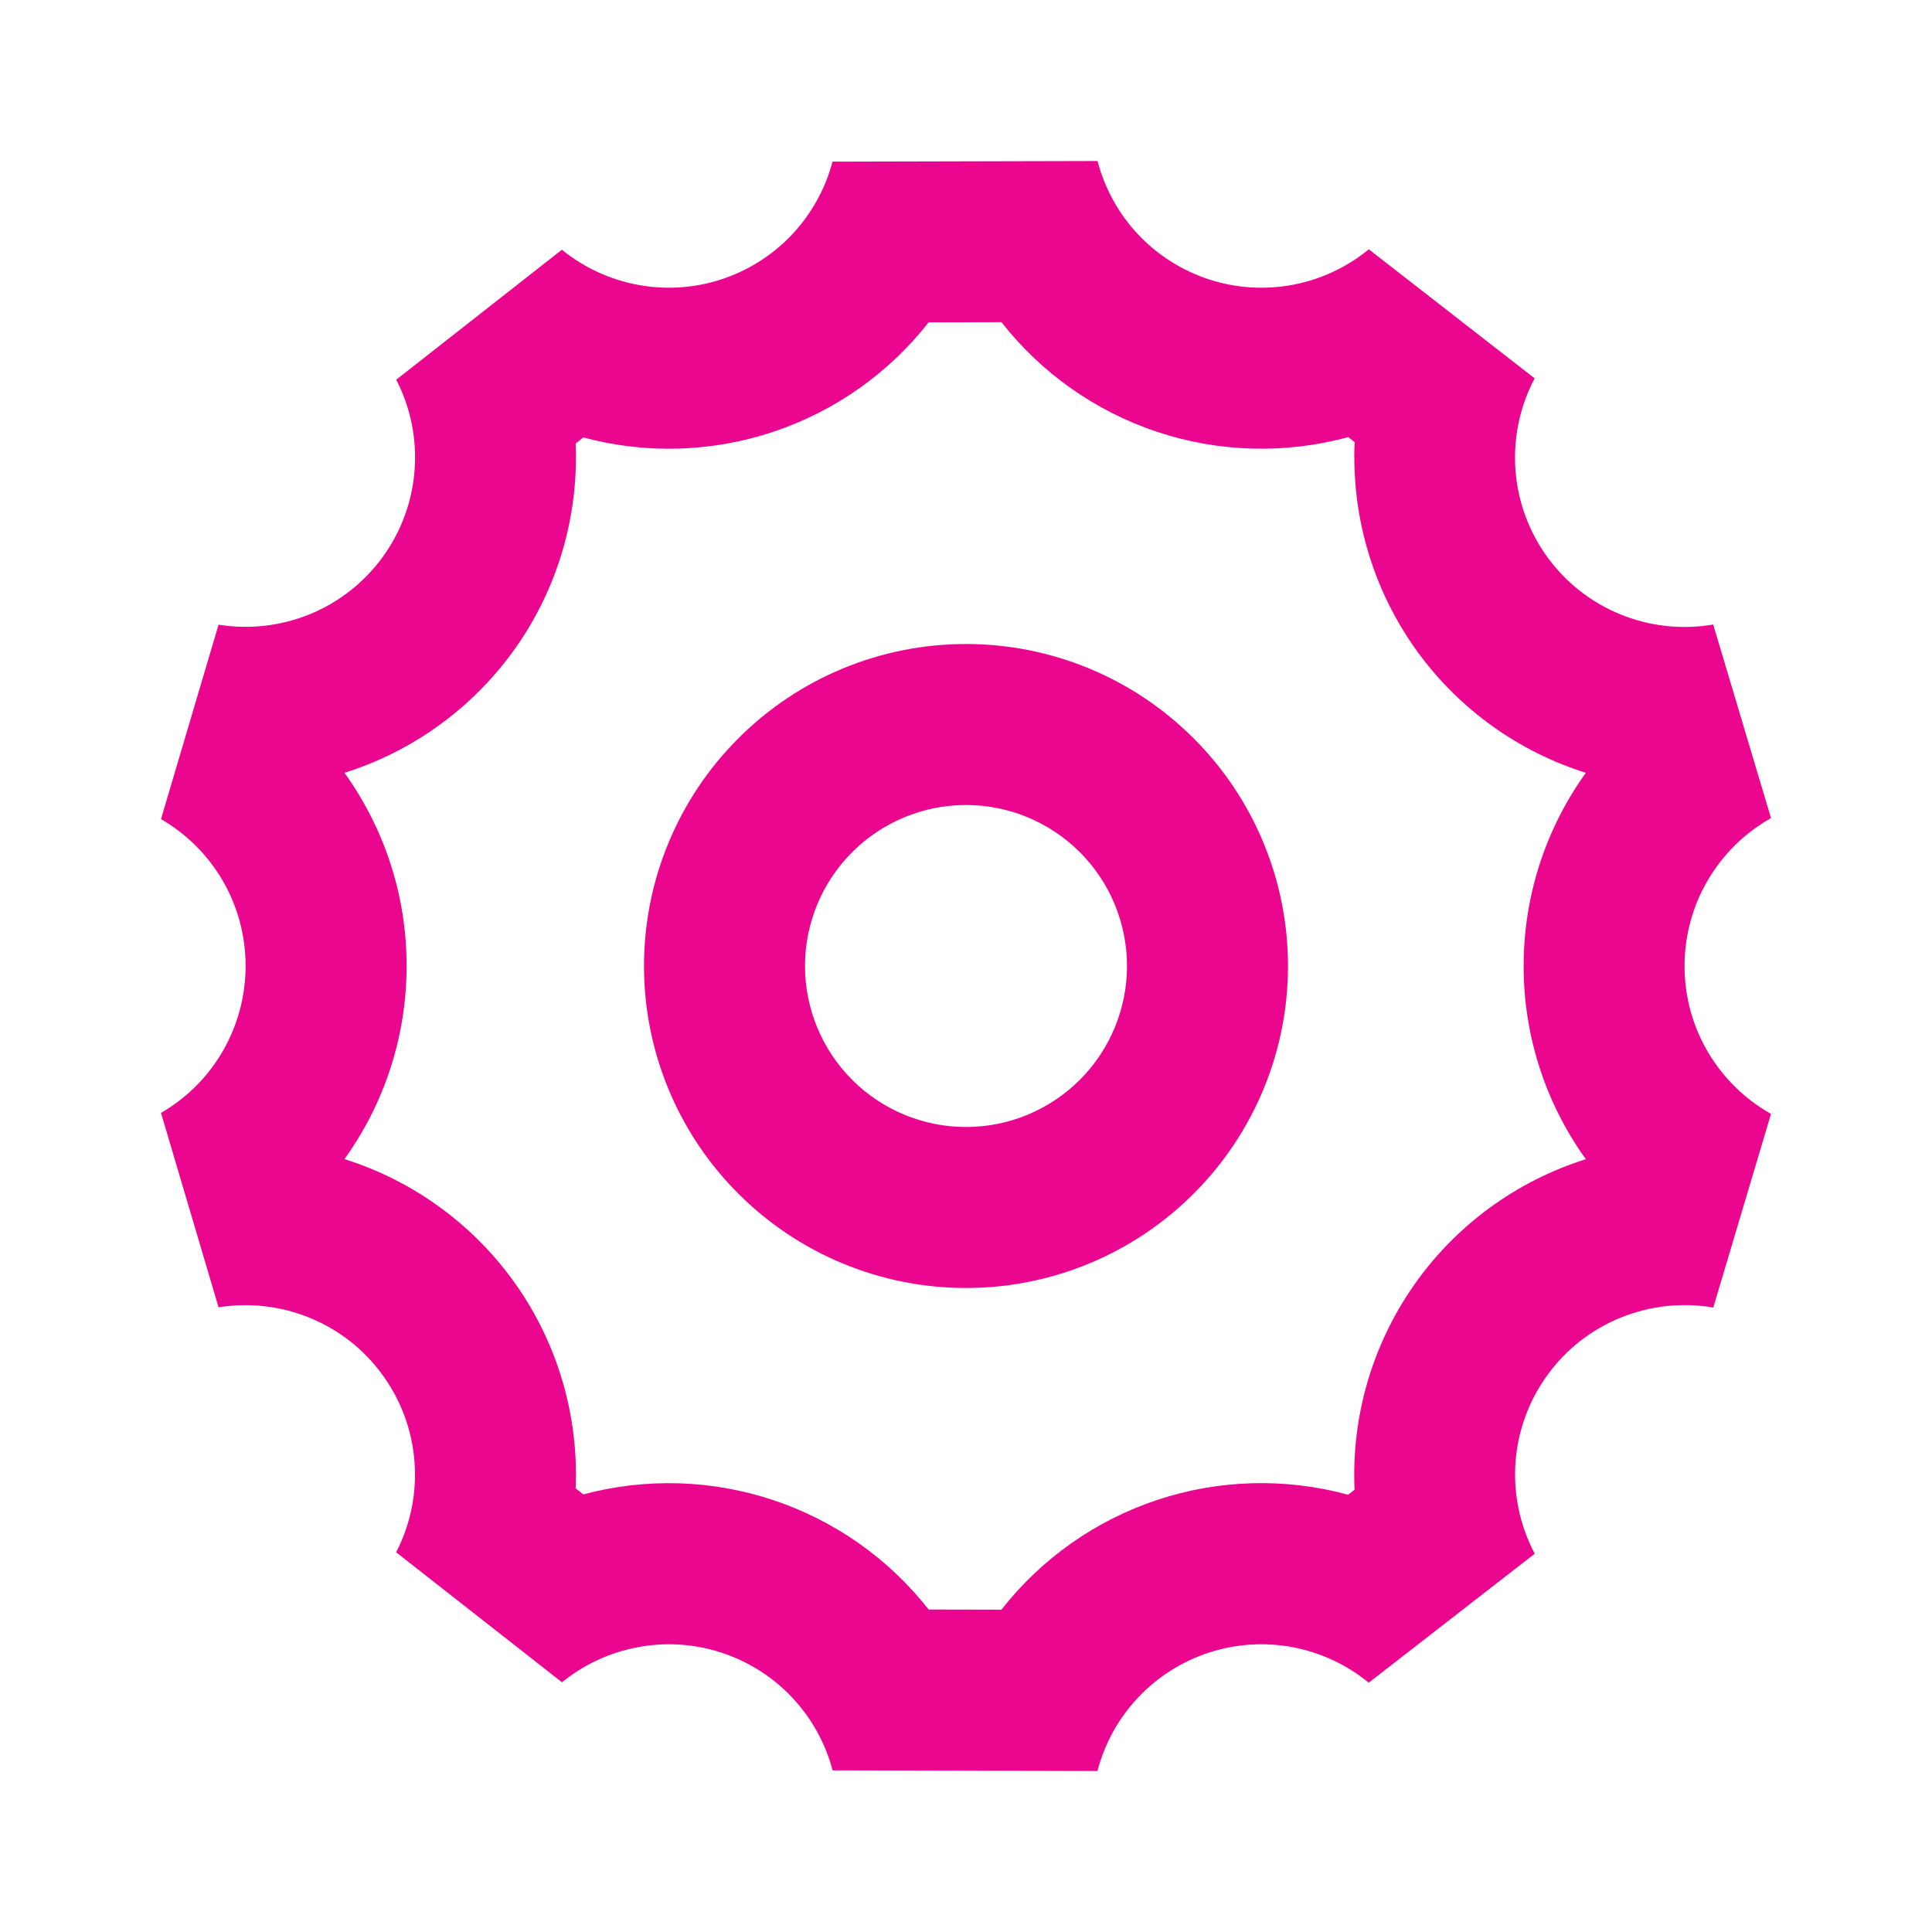 <svg width="24" height="24" viewBox="0 0 24 24" fill="none" xmlns="http://www.w3.org/2000/svg">
<path d="M22 10.163C21.674 10.346 21.403 10.613 21.214 10.936C21.025 11.259 20.926 11.626 20.926 12C20.926 12.789 21.359 13.476 22 13.837L21.283 16.243C20.895 16.176 20.497 16.22 20.133 16.368C19.768 16.516 19.453 16.763 19.222 17.082C18.991 17.4 18.854 17.777 18.826 18.169C18.799 18.561 18.881 18.953 19.065 19.301L17.003 20.903C16.73 20.679 16.405 20.528 16.058 20.462C15.711 20.397 15.354 20.42 15.018 20.529C14.682 20.639 14.379 20.831 14.137 21.088C13.895 21.345 13.722 21.658 13.633 22L10.343 21.992C10.253 21.652 10.079 21.34 9.838 21.084C9.596 20.829 9.294 20.638 8.96 20.529C8.626 20.42 8.269 20.397 7.924 20.462C7.578 20.526 7.254 20.676 6.981 20.898L4.921 19.283C5.1 18.937 5.179 18.548 5.149 18.159C5.12 17.771 4.983 17.398 4.754 17.083C4.526 16.767 4.214 16.521 3.854 16.373C3.494 16.224 3.1 16.178 2.715 16.24L2 13.825C2.32 13.64 2.586 13.374 2.77 13.053C2.954 12.733 3.051 12.37 3.051 12C3.051 11.22 2.63 10.54 2 10.175L2.715 7.76C3.1 7.822 3.494 7.776 3.854 7.628C4.215 7.479 4.526 7.233 4.755 6.918C4.984 6.602 5.121 6.23 5.15 5.841C5.18 5.452 5.101 5.063 4.922 4.717L6.98 3.102C7.253 3.324 7.577 3.474 7.923 3.538C8.268 3.603 8.625 3.58 8.959 3.471C9.293 3.362 9.595 3.171 9.837 2.916C10.078 2.66 10.252 2.348 10.342 2.008L13.634 2C13.723 2.342 13.896 2.655 14.138 2.912C14.38 3.169 14.683 3.361 15.019 3.471C15.354 3.58 15.712 3.603 16.059 3.538C16.406 3.472 16.731 3.321 17.004 3.097L19.064 4.7C18.88 5.048 18.798 5.44 18.825 5.832C18.853 6.224 18.99 6.601 19.221 6.919C19.452 7.238 19.767 7.485 20.132 7.633C20.496 7.781 20.894 7.825 21.282 7.758L22 10.162V10.163ZM16.823 5.68C16.823 5.617 16.825 5.555 16.828 5.492L16.748 5.43C15.969 5.642 15.145 5.62 14.379 5.366C13.612 5.112 12.938 4.637 12.44 4.002L11.536 4.004C11.04 4.637 10.369 5.11 9.606 5.364C8.843 5.618 8.023 5.643 7.246 5.434L7.151 5.51C7.189 6.413 6.928 7.303 6.409 8.042C5.889 8.781 5.141 9.329 4.279 9.6C4.782 10.299 5.052 11.138 5.051 11.999C5.051 12.881 4.771 13.714 4.279 14.399C5.141 14.67 5.889 15.218 6.409 15.957C6.928 16.696 7.189 17.586 7.151 18.489L7.247 18.564C8.023 18.356 8.844 18.381 9.606 18.635C10.369 18.889 11.04 19.362 11.536 19.994L12.44 19.996C12.938 19.36 13.612 18.886 14.378 18.632C15.144 18.378 15.968 18.356 16.747 18.568L16.827 18.506C16.786 17.601 17.045 16.707 17.565 15.964C18.084 15.222 18.835 14.672 19.7 14.4C19.197 13.701 18.926 12.861 18.927 12C18.927 11.118 19.208 10.284 19.7 9.6C18.866 9.338 18.137 8.816 17.62 8.112C17.103 7.407 16.824 6.555 16.824 5.681L16.823 5.68ZM12 16C10.939 16 9.922 15.579 9.172 14.828C8.421 14.078 8 13.061 8 12C8 10.939 8.421 9.922 9.172 9.172C9.922 8.421 10.939 8 12 8C13.061 8 14.078 8.421 14.828 9.172C15.579 9.922 16 10.939 16 12C16 13.061 15.579 14.078 14.828 14.828C14.078 15.579 13.061 16 12 16ZM12 14C12.53 14 13.039 13.789 13.414 13.414C13.789 13.039 14 12.53 14 12C14 11.47 13.789 10.961 13.414 10.586C13.039 10.211 12.53 10 12 10C11.47 10 10.961 10.211 10.586 10.586C10.211 10.961 10 11.47 10 12C10 12.53 10.211 13.039 10.586 13.414C10.961 13.789 11.47 14 12 14Z" fill="#EB068F"/>
</svg>
